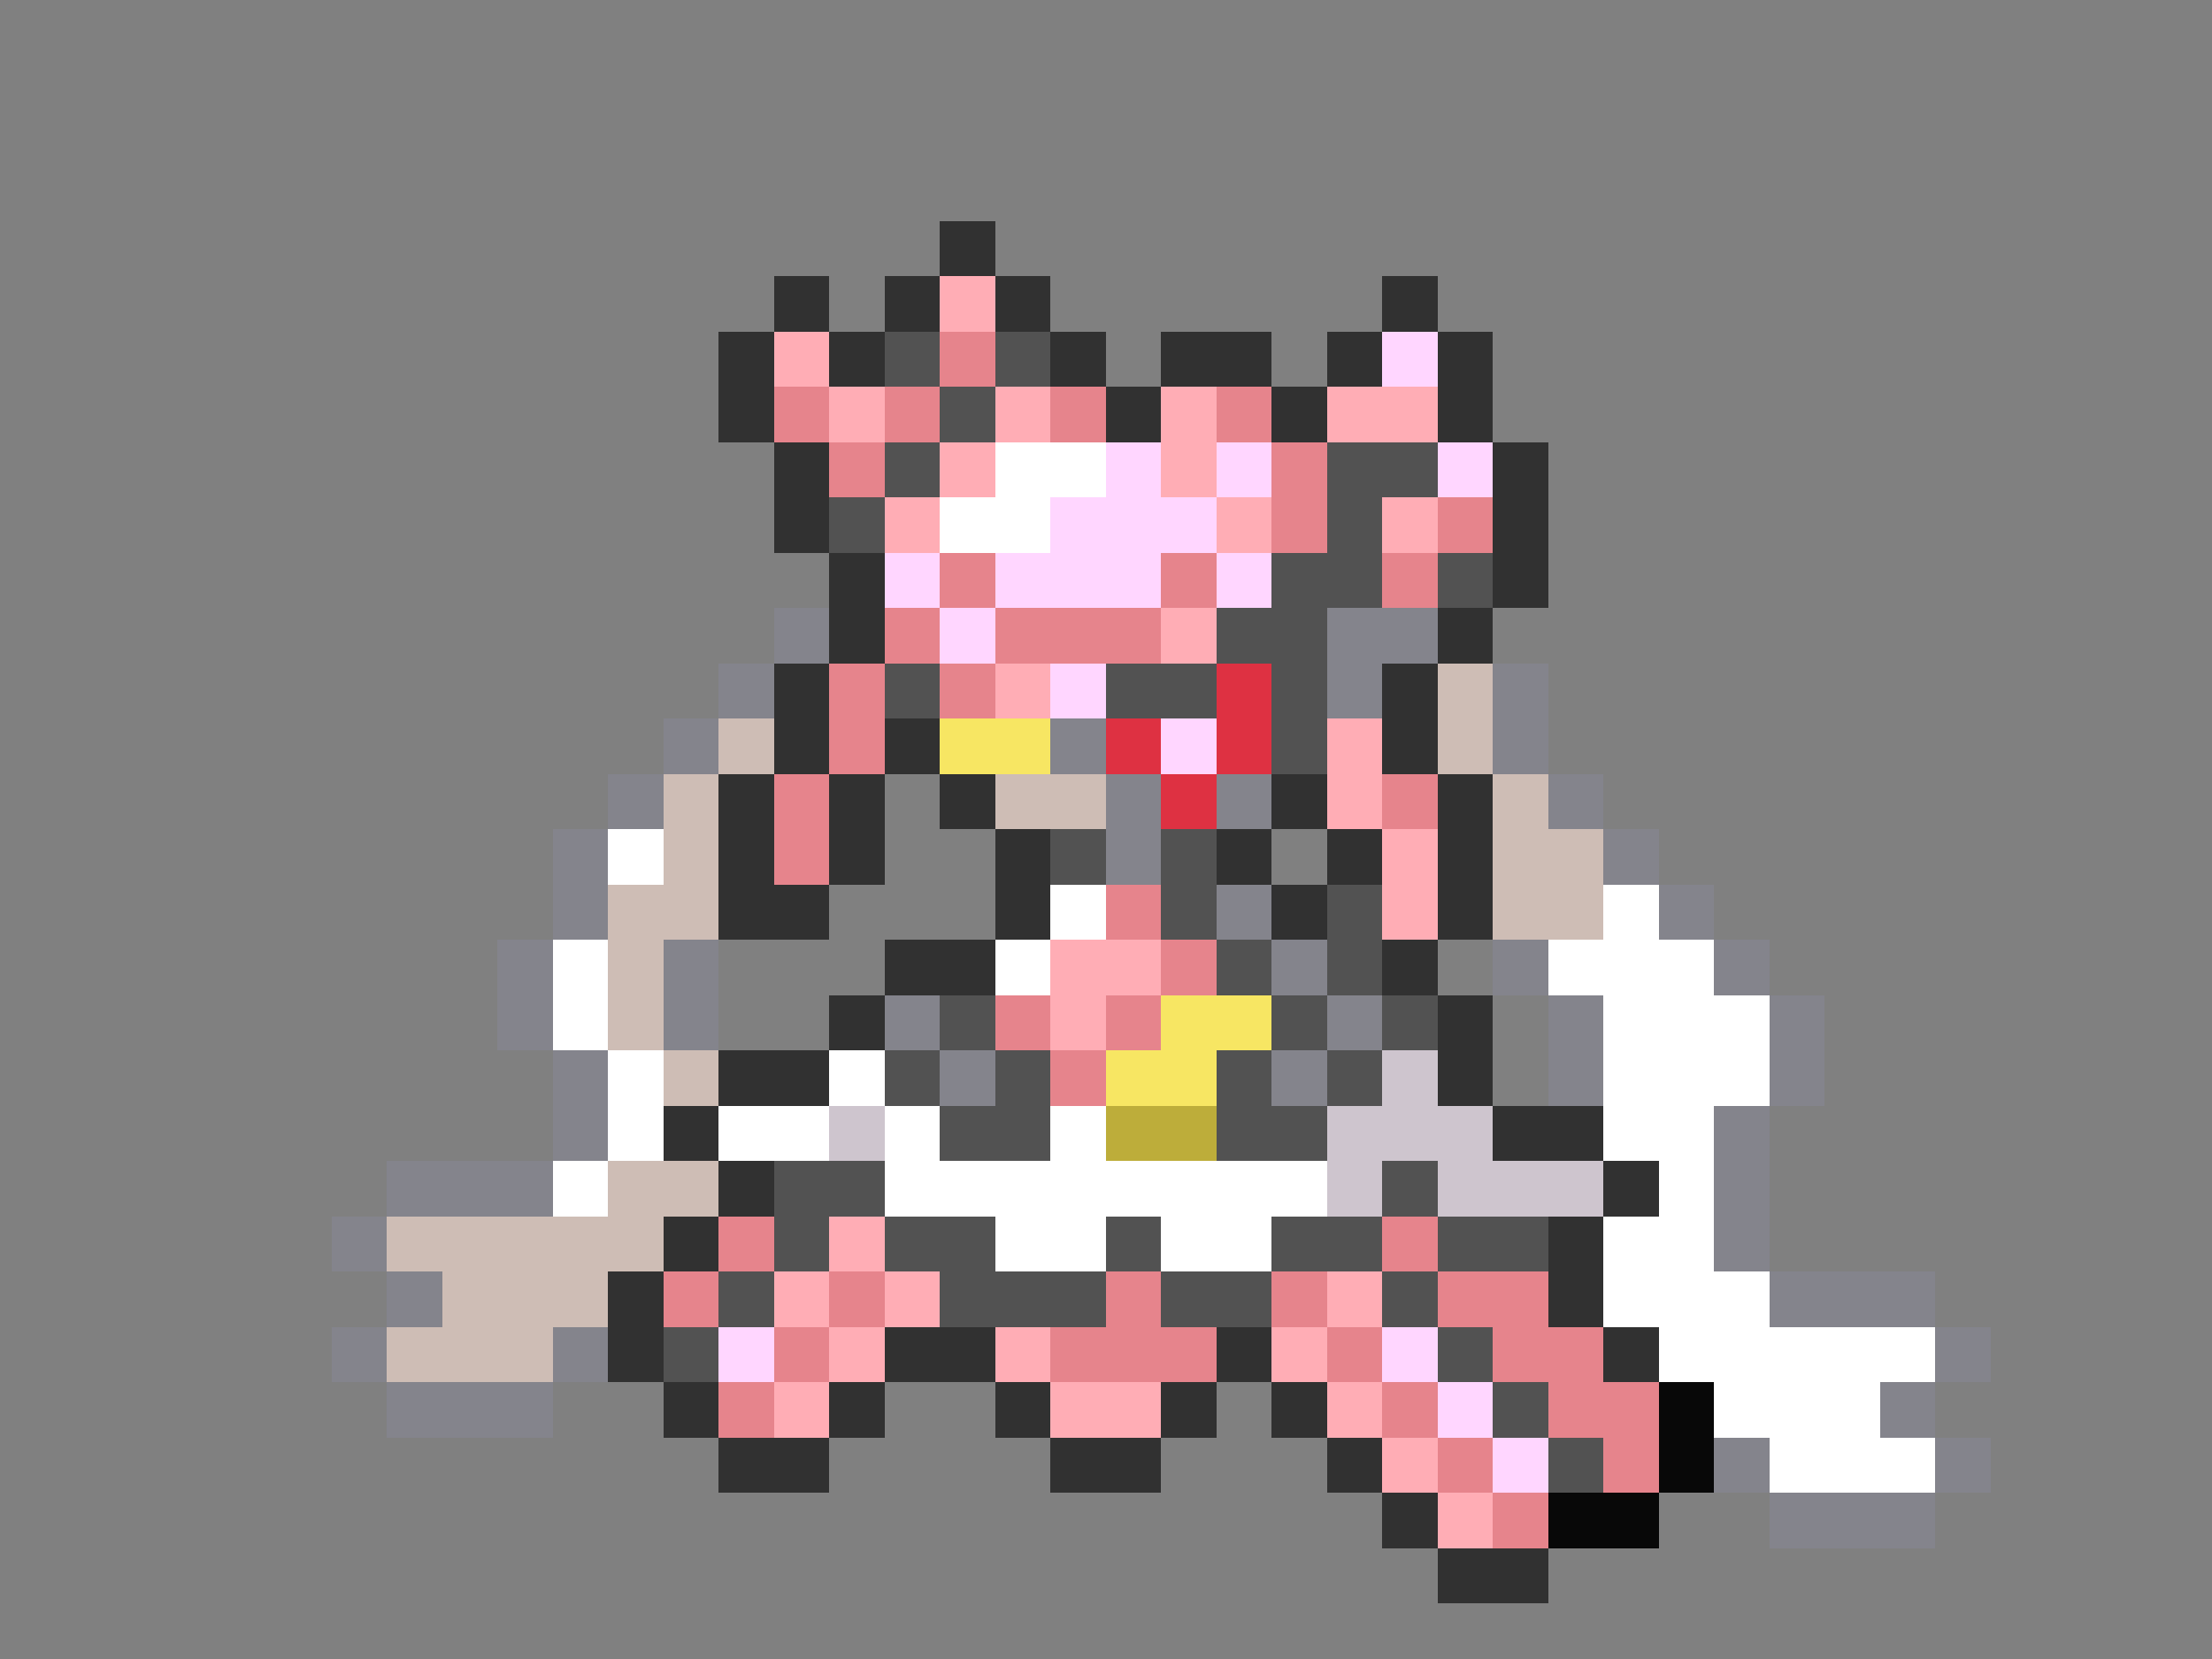 <svg xmlns="http://www.w3.org/2000/svg" viewBox="0 -0.5 40 30" shape-rendering="crispEdges">
<rect x="0" y="-0.5" width="40" height="30" fill="#808080" stroke="none"/>
<path stroke="#313131" d="M17 4h1M14 5h1M16 5h1M18 5h1M25 5h1M13 6h1M15 6h1M19 6h1M21 6h2M24 6h1M26 6h1M13 7h1M20 7h1M23 7h1M26 7h1M14 8h1M27 8h1M14 9h1M27 9h1M15 10h1M27 10h1M15 11h1M26 11h1M14 12h1M25 12h1M14 13h1M16 13h1M25 13h1M13 14h1M15 14h1M17 14h1M23 14h1M26 14h1M13 15h1M15 15h1M18 15h1M22 15h1M24 15h1M26 15h1M13 16h2M18 16h1M23 16h1M26 16h1M16 17h2M25 17h1M15 18h1M26 18h1M13 19h2M26 19h1M12 20h1M27 20h2M13 21h1M29 21h1M12 22h1M28 22h1M11 23h1M28 23h1M11 24h1M16 24h2M22 24h1M29 24h1M12 25h1M15 25h1M18 25h1M21 25h1M23 25h1M13 26h2M19 26h2M24 26h1M25 27h1M26 28h2" />
<path stroke="#ffadb5" d="M17 5h1M14 6h1M15 7h1M18 7h1M21 7h1M24 7h2M17 8h1M21 8h1M16 9h1M22 9h1M25 9h1M21 11h1M18 12h1M24 13h1M24 14h1M25 15h1M25 16h1M19 17h2M19 18h1M15 22h1M14 23h1M16 23h1M24 23h1M15 24h1M18 24h1M23 24h1M14 25h1M19 25h2M24 25h1M25 26h1M26 27h1" />
<path stroke="#525252" d="M16 6h1M18 6h1M17 7h1M16 8h1M24 8h2M15 9h1M24 9h1M23 10h2M26 10h1M22 11h2M16 12h1M20 12h2M23 12h1M23 13h1M19 15h1M21 15h1M21 16h1M24 16h1M22 17h1M24 17h1M17 18h1M23 18h1M25 18h1M16 19h1M18 19h1M22 19h1M24 19h1M17 20h2M22 20h2M14 21h2M25 21h1M14 22h1M16 22h2M20 22h1M23 22h2M26 22h2M13 23h1M17 23h3M21 23h2M25 23h1M12 24h1M26 24h1M27 25h1M28 26h1" />
<path stroke="#e6848c" d="M17 6h1M14 7h1M16 7h1M19 7h1M22 7h1M15 8h1M23 8h1M23 9h1M26 9h1M17 10h1M21 10h1M25 10h1M16 11h1M18 11h3M15 12h1M17 12h1M15 13h1M14 14h1M25 14h1M14 15h1M20 16h1M21 17h1M18 18h1M20 18h1M19 19h1M13 22h1M25 22h1M12 23h1M15 23h1M20 23h1M23 23h1M26 23h2M14 24h1M19 24h3M24 24h1M27 24h2M13 25h1M25 25h1M28 25h2M26 26h1M29 26h1M27 27h1" />
<path stroke="#ffd6ff" d="M25 6h1M20 8h1M22 8h1M26 8h1M19 9h3M16 10h1M18 10h3M22 10h1M17 11h1M19 12h1M21 13h1M13 24h1M25 24h1M26 25h1M27 26h1" />
<path stroke="#ffffff" d="M18 8h2M17 9h2M11 15h1M19 16h1M29 16h1M10 17h1M18 17h1M28 17h3M10 18h1M29 18h3M11 19h1M15 19h1M29 19h3M11 20h1M13 20h2M16 20h1M19 20h1M29 20h2M10 21h1M16 21h8M30 21h1M18 22h2M21 22h2M29 22h2M29 23h3M30 24h5M31 25h3M32 26h3" />
<path stroke="#84848c" d="M14 11h1M24 11h2M13 12h1M24 12h1M27 12h1M12 13h1M19 13h1M27 13h1M11 14h1M20 14h1M22 14h1M28 14h1M10 15h1M20 15h1M29 15h1M10 16h1M22 16h1M30 16h1M9 17h1M12 17h1M23 17h1M27 17h1M31 17h1M9 18h1M12 18h1M16 18h1M24 18h1M28 18h1M32 18h1M10 19h1M17 19h1M23 19h1M28 19h1M32 19h1M10 20h1M31 20h1M7 21h3M31 21h1M6 22h1M31 22h1M7 23h1M32 23h3M6 24h1M10 24h1M35 24h1M7 25h3M34 25h1M31 26h1M35 26h1M32 27h3" />
<path stroke="#de3142" d="M22 12h1M20 13h1M22 13h1M21 14h1" />
<path stroke="#cebdb5" d="M26 12h1M13 13h1M26 13h1M12 14h1M18 14h2M27 14h1M12 15h1M27 15h2M11 16h2M27 16h2M11 17h1M11 18h1M12 19h1M11 21h2M7 22h5M8 23h3M7 24h3" />
<path stroke="#f7e663" d="M17 13h2M21 18h2M20 19h2" />
<path stroke="#cec5ce" d="M25 19h1M15 20h1M24 20h3M24 21h1M26 21h3" />
<path stroke="#bdad3a" d="M20 20h2" />
<path stroke="#080808" d="M30 25h1M30 26h1M28 27h2" />
</svg>
